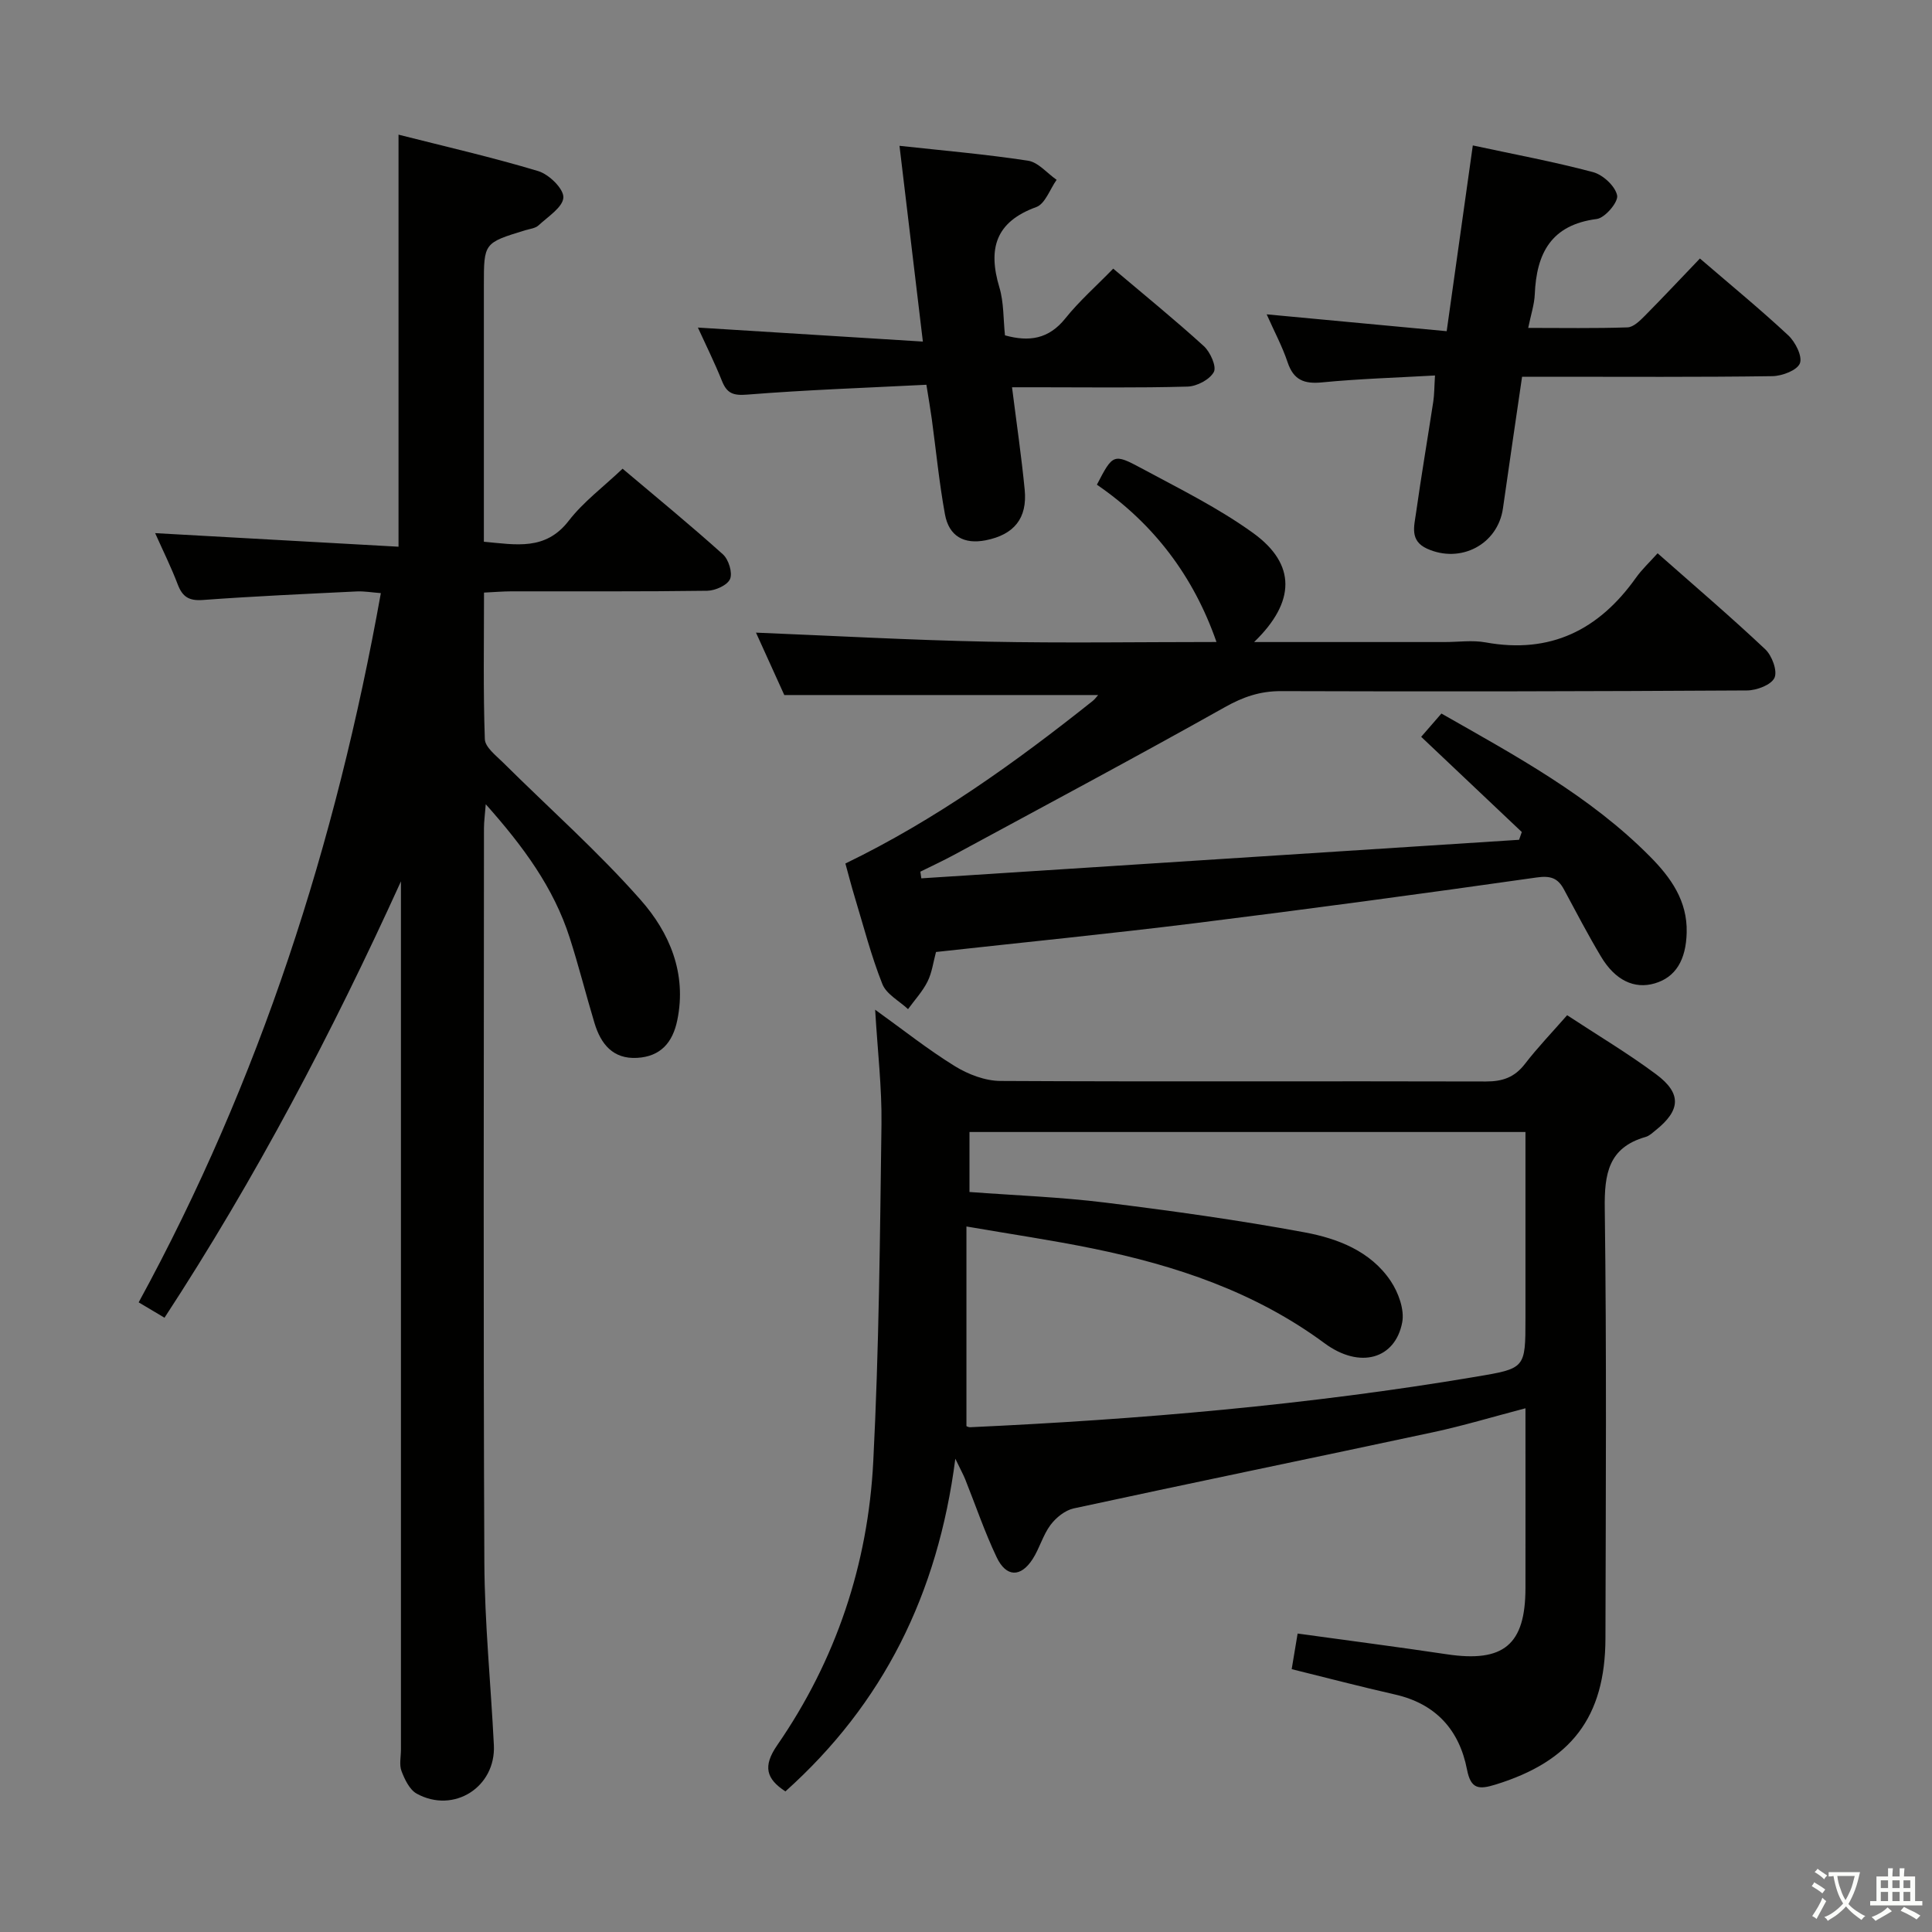 <svg enable-background="new 0 0 400 400" viewBox="0 0 400 400" xmlns="http://www.w3.org/2000/svg"><rect x="0" y="0" width="400" height="400" fill="#808080" stroke="none"/><path d="m377.9 391.2c-.2.3-.4.5-.6.8-.7-.6-1.4-1-2.2-1.5.2-.3.4-.5.5-.8.6.4 1.4.8 2.3 1.5zm-1.8 6.1c-.2-.2-.5-.4-.9-.6.4-.6.8-1.2 1.2-1.9s.7-1.3.9-1.9c.3.3.5.5.8.7-.7 1.3-1.4 2.6-2 3.7zm2.2-9c-.3.3-.5.5-.6.8-.6-.6-1.3-1.1-2-1.5.3-.3.5-.5.6-.7.6.5 1.3.9 2 1.4zm.3.2v-.9h2 4.5c-.3 1.3-.6 2.5-1 3.6s-.9 2.1-1.4 3c.4.5 1 1 1.6 1.4s1.2.8 1.9 1.1c-.3.2-.5.4-.8.8-.4-.3-1-.7-1.6-1.2s-1.2-1.1-1.6-1.6c-.5.6-1.1 1.1-1.7 1.6s-1.4.9-2.1 1.4c-.1-.3-.3-.5-.7-.8.6-.2 1.2-.5 1.9-1s1.4-1.1 2-1.8c-.5-.8-.9-1.6-1.2-2.5s-.6-2-.8-3.2c-.4.1-.7.1-1 .1zm2.5 2.7c.3 1 .7 1.7 1 2.2.3-.5.6-1.1 1-2s.6-1.9.9-3h-3.2-.4c.1.9.3 1.8.7 2.8z" fill="#fbfcfa"/><path d="m396.5 388.5v1.5 3.6h1.5v.9c-.4 0-1 0-1.7 0h-7.9c-.5 0-.9 0-1.2 0v-.9h1.3v-3.5c0-.7 0-1.2 0-1.6h2.4c0-.8 0-1.4 0-1.7h1c0 .3-.1.8-.1 1.7h1.5c0-.8 0-1.4 0-1.7h1c0 .3-.1.9-.1 1.7zm-8.2 9.2c-.2-.3-.5-.5-.8-.8.8-.3 1.4-.6 1.9-.9s1-.7 1.4-1.1c.3.3.6.5.9.8-1.6 1-2.8 1.6-3.4 2zm2.6-6.8v-1.6h-1.5v1.6zm0 2.7v-1.9h-1.5v1.9zm2.4-2.7v-1.6h-1.5v1.6zm0 2.7v-1.9h-1.5v1.9zm.2 2 .7-.8c.4.2.9.5 1.6.8s1.3.7 1.8 1c-.3.3-.5.5-.8.8-.4-.3-1.5-1-3.3-1.8zm2-4.7v-1.6h-1.4v1.6zm0 2.7v-1.9h-1.4v1.9z" fill="#fbfcfa"/><g fill="#010100"><path d="m32.12 110.38c17.11.95 33.79 1.88 50.39 2.81 0-29.01 0-56.77 0-85.31 9.61 2.44 19.37 4.67 28.94 7.55 2.21.67 5.25 3.63 5.19 5.44-.07 2-3.19 3.98-5.14 5.79-.67.62-1.83.73-2.79 1.02-8.53 2.62-8.53 2.61-8.53 11.37v47.49 5.62c6.7.61 12.76 1.89 17.57-4.34 3.01-3.9 7.12-6.96 11.15-10.78 6.95 5.87 14.01 11.65 20.78 17.74 1.18 1.06 2.02 3.8 1.47 5.1-.55 1.28-3.06 2.41-4.72 2.43-13.49.19-26.99.1-40.49.12-1.79 0-3.57.16-5.73.26 0 10.42-.18 20.4.17 30.35.06 1.65 2.28 3.36 3.74 4.8 9.54 9.48 19.66 18.43 28.53 28.49 5.96 6.75 9.57 15.18 7.58 24.87-.95 4.66-3.47 7.54-8.31 7.82-5.02.29-7.53-2.87-8.84-7.22-1.77-5.87-3.26-11.84-5.14-17.68-3.31-10.32-9.57-18.85-17.37-27.61-.17 2.24-.37 3.61-.37 4.97-.02 50.65-.15 101.31.08 151.96.06 12.62 1.34 25.23 1.97 37.85.44 8.7-8.3 14.28-15.97 10.07-1.48-.82-2.49-2.94-3.15-4.67-.5-1.31-.12-2.96-.12-4.46 0-58.15 0-116.3 0-174.45 0-1.77 0-3.54 0-5.3-14.22 31.27-30.05 61.43-48.95 90.34-1.81-1.07-3.32-1.98-5.35-3.18 25.08-45.96 40.85-94.98 50.14-146.84-1.85-.14-3.43-.42-4.99-.35-10.62.52-21.24.99-31.85 1.77-2.86.21-4.22-.63-5.2-3.19-1.35-3.56-3.05-6.98-4.69-10.65z"/><path d="m197.79 302.01c-3.62 28.1-14.97 50.77-35.18 68.88-3.96-2.59-4.73-5.17-1.7-9.56 12.18-17.64 18.81-37.46 19.89-58.75 1.19-23.24 1.39-46.54 1.7-69.82.1-7.6-.81-15.21-1.31-23.71 5.78 4.15 10.93 8.25 16.49 11.68 2.77 1.71 6.29 3.06 9.48 3.07 33.49.18 66.98.01 100.47.11 3.49.01 5.96-.87 8.1-3.65 2.63-3.41 5.63-6.53 8.73-10.07 6.29 4.14 12.57 7.87 18.41 12.22 5.35 3.98 5.1 7.46-.1 11.61-.65.52-1.3 1.16-2.06 1.37-7.71 2.2-8.56 7.65-8.46 14.82.39 29.65.21 59.32.14 88.98-.04 16.35-7.12 25.48-22.8 30.3-3.39 1.04-5.07.96-5.86-3.11-1.59-8.21-6.45-13.63-14.9-15.55-7.09-1.61-14.13-3.45-21.4-5.25.41-2.47.81-4.85 1.23-7.37 10.57 1.46 20.74 2.77 30.89 4.29 11.74 1.76 16.26-1.95 16.28-13.66.02-12.15 0-24.29 0-37.27-6.69 1.75-12.81 3.6-19.04 4.94-24.82 5.32-49.68 10.42-74.49 15.79-1.79.39-3.67 1.91-4.8 3.42-1.57 2.1-2.26 4.82-3.69 7.05-2.47 3.85-5.49 3.81-7.47-.37-2.49-5.24-4.36-10.77-6.52-16.17-.37-.91-.85-1.77-2.03-4.22zm118.04-67.64c-38.68 0-76.85 0-115.11 0v12.42c9.55.71 18.87 1.05 28.08 2.19 13.82 1.71 27.64 3.63 41.33 6.17 6.83 1.27 13.65 3.89 17.79 10.06 1.6 2.38 2.9 5.94 2.39 8.59-1.44 7.55-8.74 9.72-16.08 4.3-14.42-10.65-30.81-16.1-48.03-19.62-8.35-1.71-16.79-2.94-26.11-4.55v41.31c-.12-.04.34.27.8.25 35.03-1.61 69.93-4.6 104.55-10.43 10.38-1.75 10.39-1.67 10.39-12.14 0-12.78 0-25.57 0-38.55z"/><path d="m259.65 132.93h39.44c2.83 0 5.74-.43 8.49.07 13.4 2.44 23.44-2.57 31.11-13.36 1.24-1.75 2.85-3.24 4.5-5.09 7.73 6.82 15.17 13.17 22.29 19.88 1.39 1.31 2.56 4.47 1.91 5.9-.67 1.47-3.69 2.61-5.69 2.62-32.16.19-64.33.25-96.49.14-4.34-.01-7.84 1.2-11.61 3.32-18.55 10.41-37.33 20.43-56.04 30.56-2.3 1.24-4.67 2.34-7.01 3.5.07.46.13.92.2 1.38 41.25-2.66 82.51-5.32 123.76-7.98.19-.54.37-1.07.56-1.61-6.82-6.46-13.64-12.91-20.83-19.71 1.3-1.5 2.65-3.05 4.19-4.82 15.38 8.76 30.76 17.05 43.21 29.63 4.3 4.34 7.73 9.15 7.57 15.71-.14 5.71-2.3 9.27-6.62 10.53-4.19 1.23-8.16-.6-11.11-5.53-2.72-4.55-5.18-9.27-7.69-13.94-1.27-2.36-2.78-2.86-5.63-2.46-23.51 3.34-47.04 6.52-70.61 9.45-17.8 2.21-35.65 3.98-53.76 5.98-.57 2.1-.83 4.28-1.76 6.13-1.03 2.06-2.66 3.81-4.03 5.7-1.83-1.71-4.49-3.09-5.32-5.2-2.32-5.84-3.89-11.98-5.72-18.01-.67-2.2-1.24-4.43-1.93-6.94 18.62-9.01 35.2-20.92 51.22-33.67.45-.36.79-.86 1.11-1.21-21.53 0-42.9 0-64.98 0-1.76-3.87-3.91-8.63-5.86-12.92 16.18.66 32.07 1.55 47.97 1.87 15.81.32 31.64.07 47.37.07-4.74-13.63-13.01-24.52-24.76-32.57 3.29-6.32 3.41-6.53 9.21-3.41 7.88 4.24 16 8.25 23.21 13.47 8.81 6.4 8.76 14.18.13 22.52z"/><path d="m299.52 68.57c1.9-13.54 3.63-25.82 5.41-38.46 8.53 1.84 16.8 3.37 24.9 5.53 2.05.55 4.59 2.9 4.98 4.82.28 1.36-2.51 4.66-4.22 4.88-9.45 1.21-12.48 7.11-12.83 15.59-.09 2.11-.8 4.2-1.36 6.96 7.06 0 13.82.12 20.56-.11 1.23-.04 2.57-1.38 3.58-2.39 3.85-3.89 7.59-7.89 11.41-11.87 6.52 5.61 12.58 10.58 18.29 15.91 1.47 1.37 2.97 4.35 2.41 5.79s-3.67 2.63-5.69 2.66c-15.33.22-30.66.12-45.98.12-1.81 0-3.62 0-5.85 0-1.35 9.28-2.69 18.26-3.96 27.25-1.06 7.46-8.77 11.52-15.75 8.33-3.59-1.65-2.62-4.66-2.25-7.35 1.09-7.72 2.4-15.41 3.58-23.12.22-1.47.2-2.98.35-5.37-7.93.45-15.69.68-23.4 1.43-3.72.36-5.89-.5-7.12-4.18-1.09-3.26-2.74-6.33-4.33-9.91 12.72 1.19 24.84 2.33 37.27 3.49z"/><path d="m144.49 67.82c15.45.96 30.61 1.9 46.58 2.9-1.68-14.09-3.23-27.01-4.84-40.53 8.98.98 17.84 1.74 26.61 3.08 2.12.32 3.95 2.59 5.92 3.96-1.38 1.94-2.37 4.97-4.21 5.64-8.47 3.07-10.03 8.65-7.64 16.63.94 3.12.8 6.57 1.16 9.93 5.02 1.39 9.06.77 12.48-3.49 2.9-3.62 6.43-6.72 9.93-10.32 6.47 5.47 12.77 10.59 18.77 16.05 1.33 1.22 2.67 4.23 2.06 5.35-.86 1.58-3.52 2.97-5.45 3.02-10.31.29-20.64.14-30.96.14-1.62 0-3.23 0-5.37 0 .94 7.46 1.95 14.31 2.62 21.2.58 5.93-2.2 9.32-8.07 10.48-4.48.88-7.61-.82-8.44-5.39-1.19-6.51-1.83-13.12-2.72-19.69-.29-2.1-.65-4.19-1.12-7.12-12.59.64-24.86 1.06-37.09 2.04-2.94.24-4.21-.27-5.24-2.84-1.53-3.82-3.37-7.51-4.98-11.04z"/></g></svg>